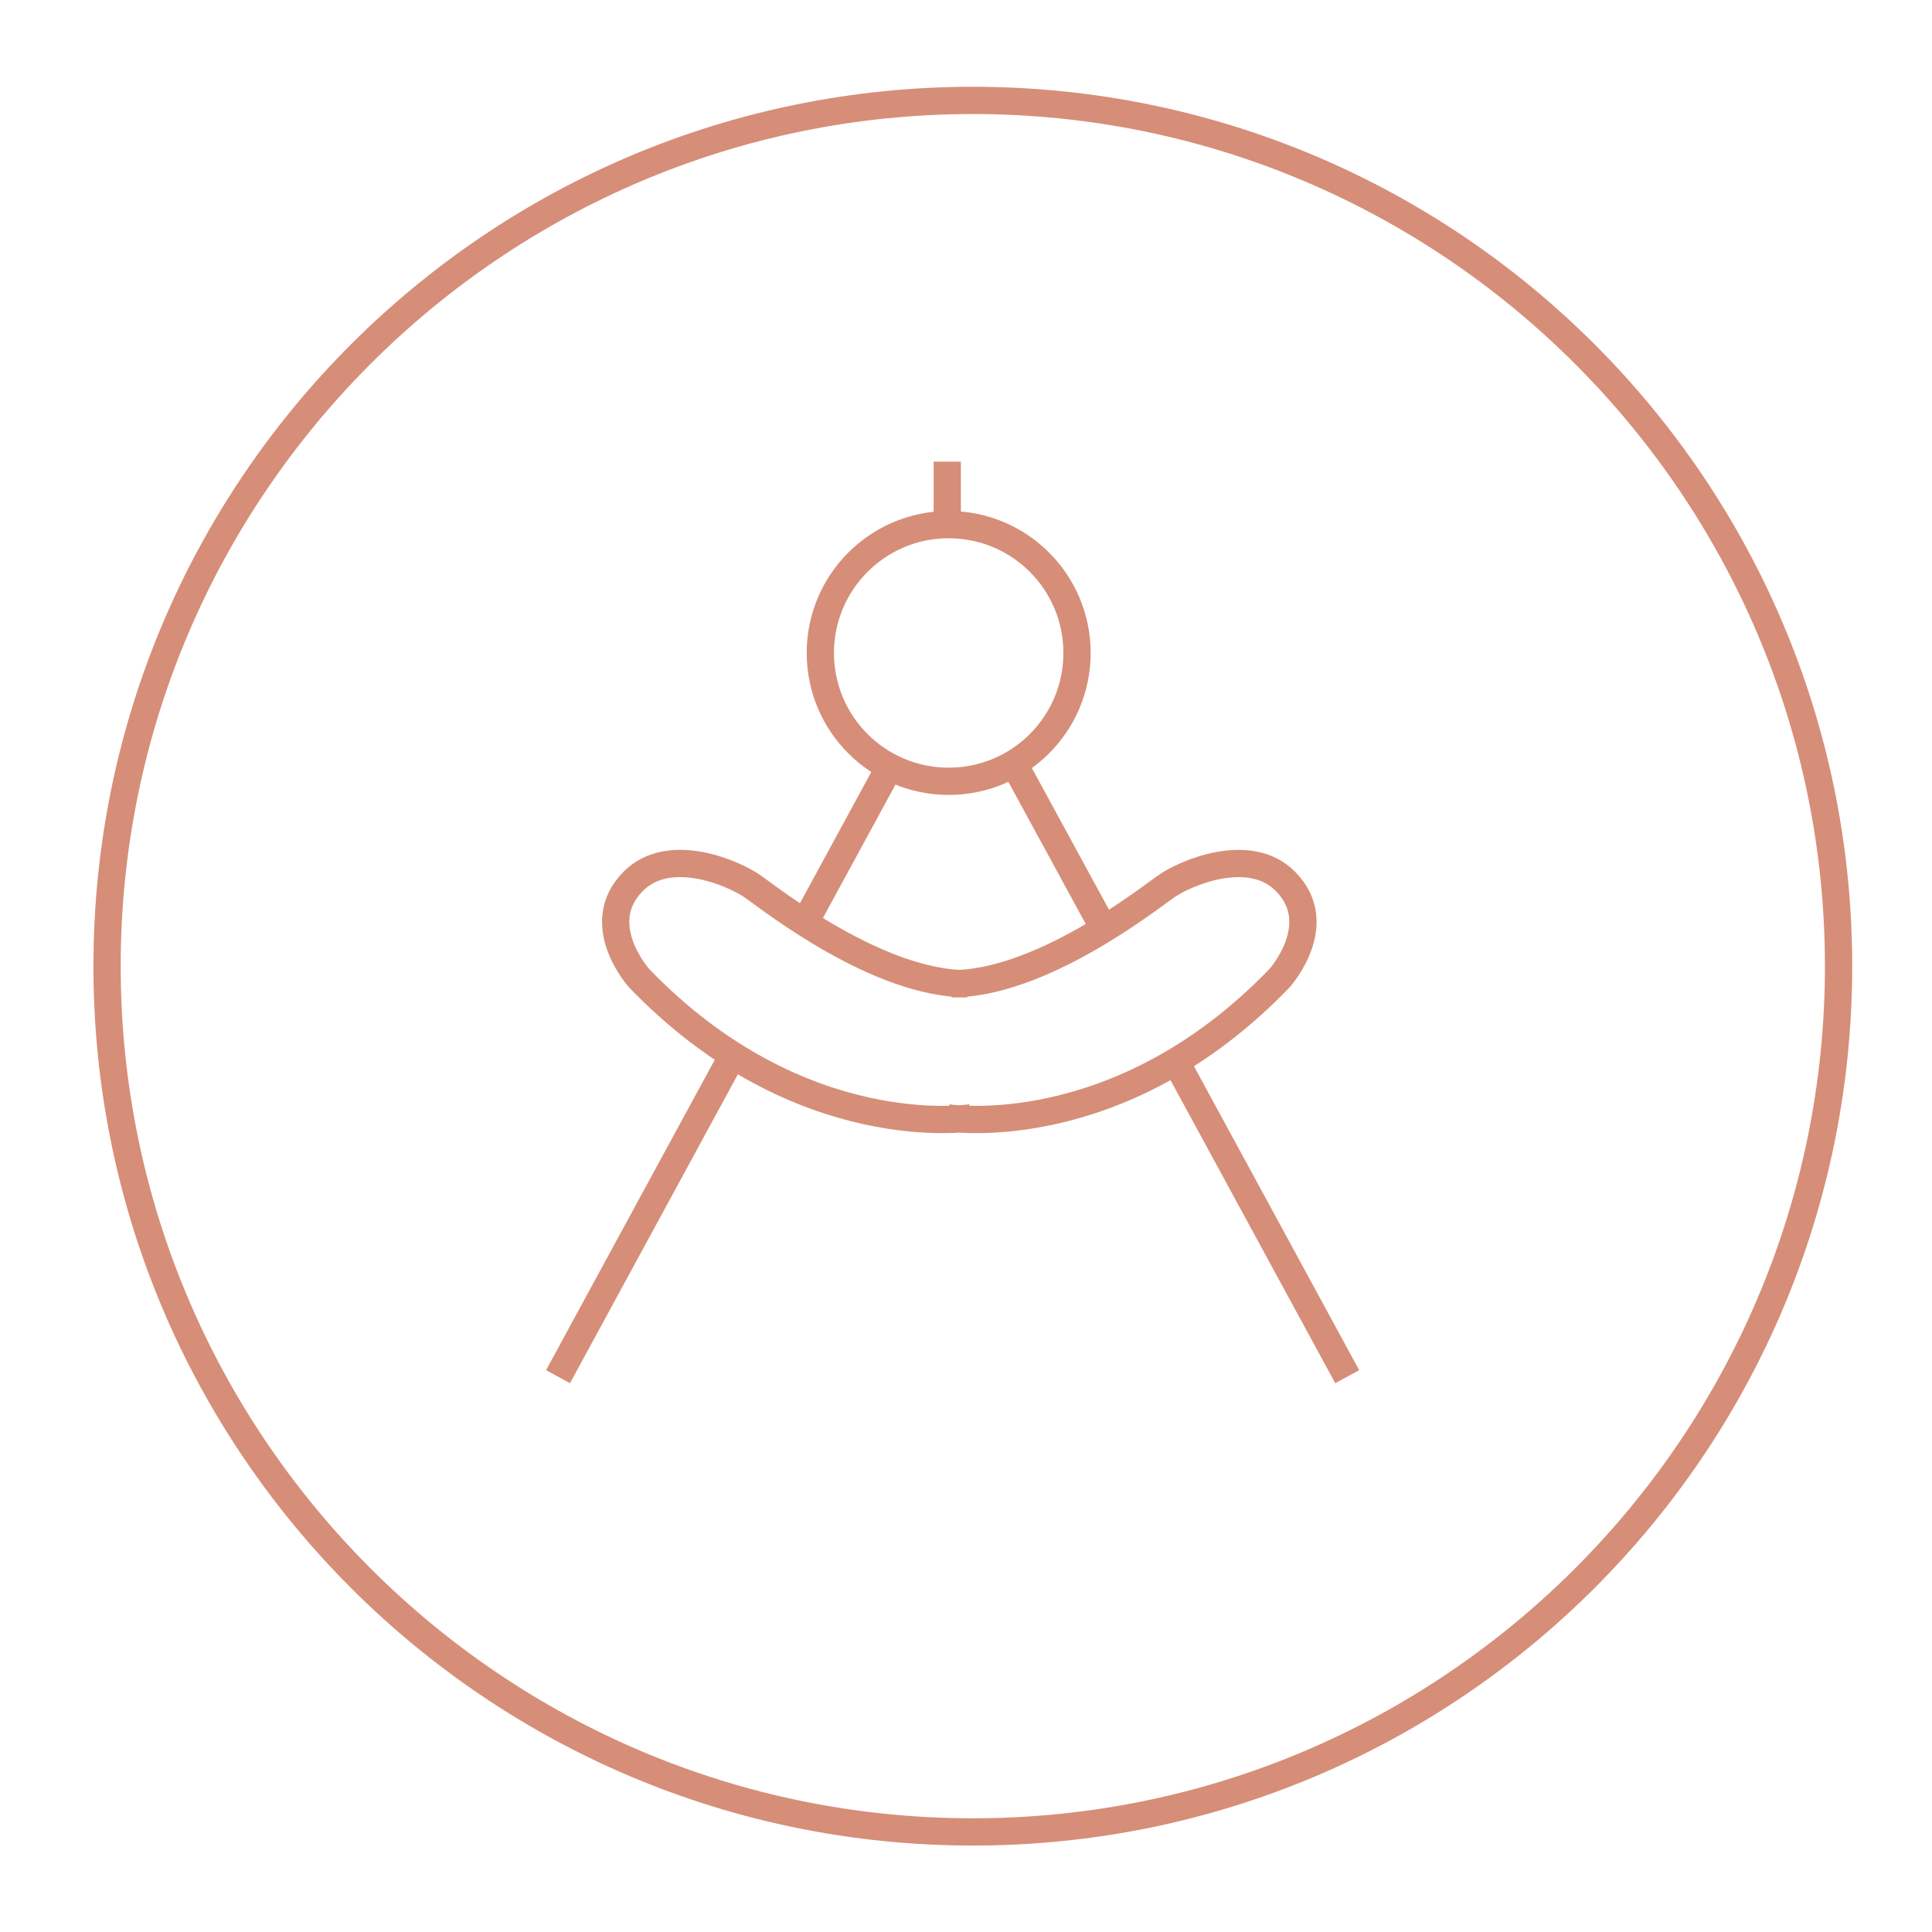 <?xml version="1.0" encoding="utf-8"?>
<!-- Generator: Adobe Illustrator 15.0.0, SVG Export Plug-In . SVG Version: 6.00 Build 0)  -->
<!DOCTYPE svg PUBLIC "-//W3C//DTD SVG 1.1//EN" "http://www.w3.org/Graphics/SVG/1.1/DTD/svg11.dtd">
<svg version="1.1" id="Capa_1" xmlns="http://www.w3.org/2000/svg" xmlns:xlink="http://www.w3.org/1999/xlink" x="0px" y="0px"
	 width="141.732px" height="141.732px" viewBox="0 0 141.732 141.732" enable-background="new 0 0 141.732 141.732"
	 xml:space="preserve">
<g>
	<g>
		<path fill="#D68E78" d="M71.366,8.366c34.469,0,62.512,28.043,62.512,62.512s-28.043,62.512-62.512,62.512
			c-34.469,0-62.512-28.043-62.512-62.512S36.897,8.366,71.366,8.366 M71.366,6.366c-35.629,0-64.512,28.883-64.512,64.512
			c0,35.628,28.883,64.512,64.512,64.512s64.512-28.884,64.512-64.512C135.878,35.249,106.995,6.366,71.366,6.366L71.366,6.366z"/>
	</g>
</g>
<path fill="none" stroke="#D68E78" stroke-width="2" stroke-miterlimit="10" d="M79.011,47.902c0,5.2-4.211,9.414-9.416,9.414
	c-5.2,0-9.415-4.214-9.415-9.414s4.215-9.415,9.415-9.415C74.802,38.487,79.011,42.702,79.011,47.902z"/>
<path fill="none" stroke="#D68E78" stroke-width="2" stroke-miterlimit="10" d="M71.264,82c0,0-12.557,2.039-24.384-10.245
	c0,0-3.562-3.968-0.414-7.113c2.622-2.623,7.322-0.622,8.795,0.415c1.463,1.043,9.198,7.113,15.694,7.113h-1.142
	c6.481,0,14.218-6.07,15.691-7.113c1.459-1.036,6.171-3.037,8.78-0.415c3.15,3.146-0.415,7.113-0.415,7.113
	C82.045,84.039,69.49,82,69.49,82"/>
<line fill="none" stroke="#D68E78" stroke-width="2" stroke-miterlimit="10" x1="59.258" y1="67.3" x2="65.255" y2="56.27"/>
<line fill="none" stroke="#D68E78" stroke-width="2" stroke-miterlimit="10" x1="40.937" y1="100.994" x2="53.581" y2="77.731"/>
<line fill="none" stroke="#D68E78" stroke-width="2" stroke-miterlimit="10" x1="80.763" y1="67.737" x2="74.519" y2="56.27"/>
<line fill="none" stroke="#D68E78" stroke-width="2" stroke-miterlimit="10" x1="98.832" y1="100.994" x2="86.501" y2="78.31"/>
<line fill="none" stroke="#D68E78" stroke-width="2" stroke-miterlimit="10" x1="69.49" y1="33.866" x2="69.49" y2="38.576"/>
</svg>
